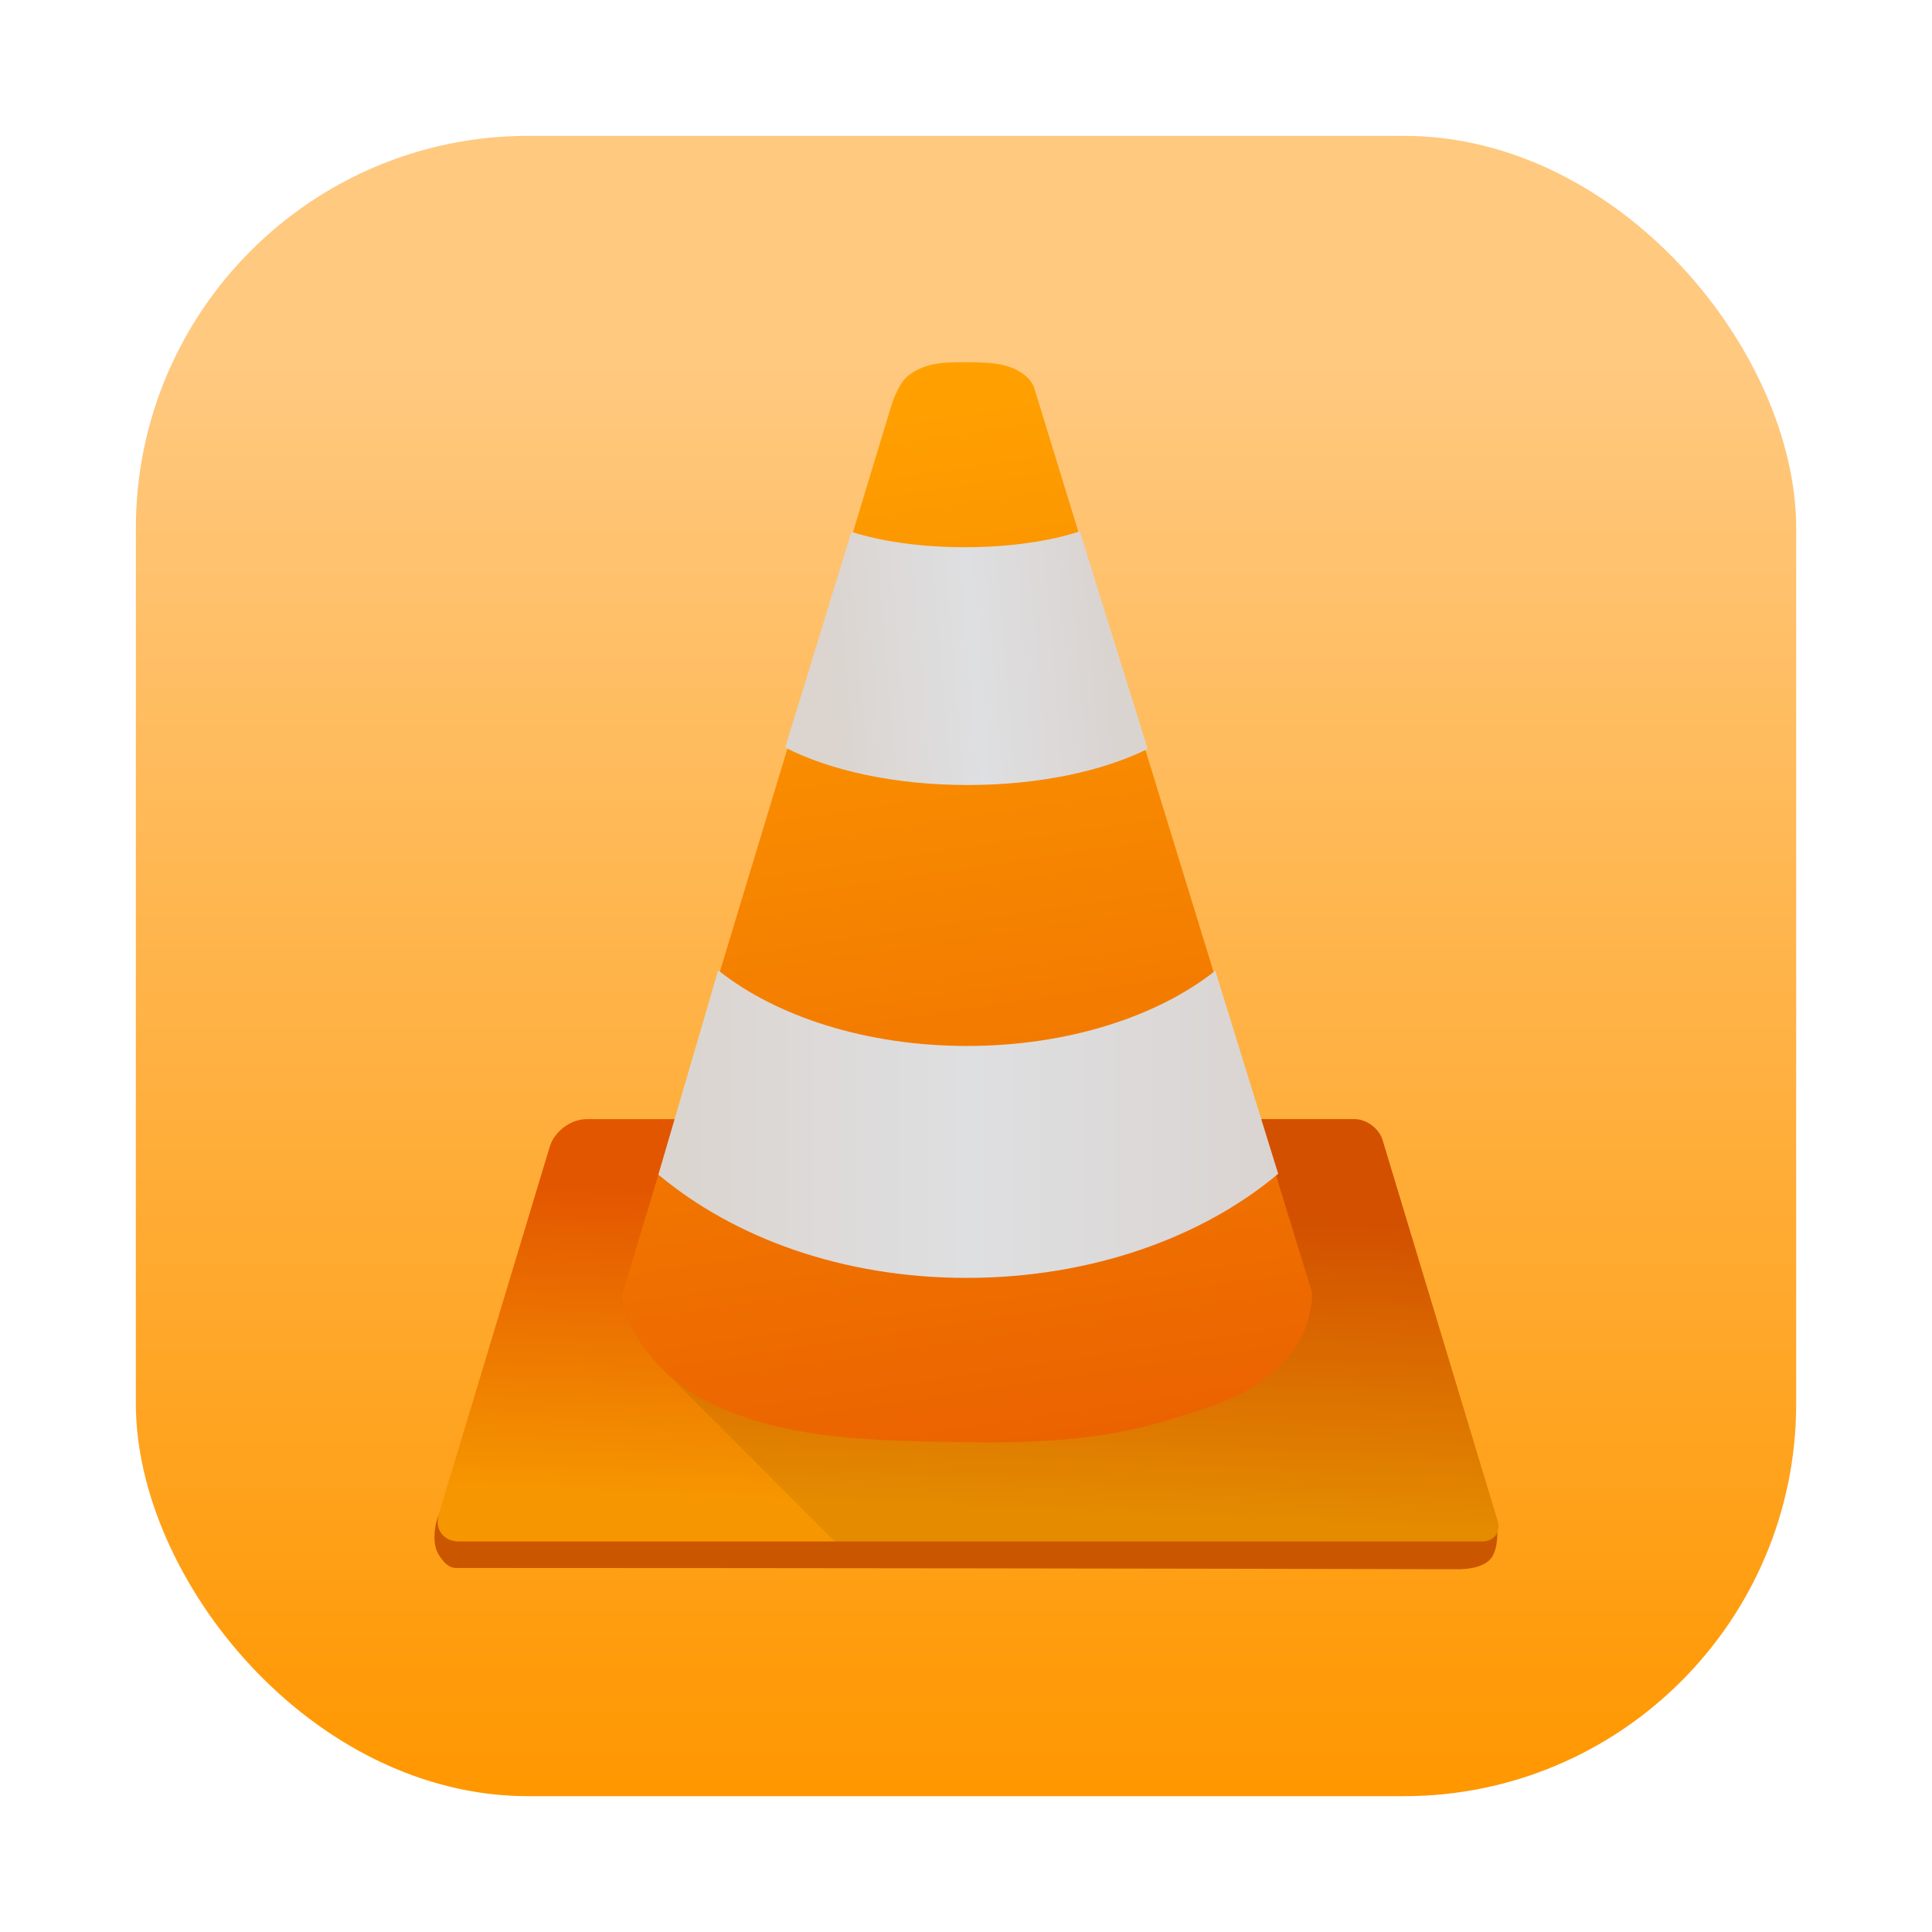 <?xml version="1.0" encoding="UTF-8"?>
<svg id="Calculator" width="64" height="64" enable-background="new 0 0 1024 1024" image-rendering="optimizeSpeed" version="1.1" viewBox="0 0 64 64" xmlns="http://www.w3.org/2000/svg" xmlns:cc="http://creativecommons.org/ns#" xmlns:dc="http://purl.org/dc/elements/1.1/" xmlns:rdf="http://www.w3.org/1999/02/22-rdf-syntax-ns#">
 <defs>
  <linearGradient id="e" x1="46.226" x2="44.376" y1="82.088" y2="125.32" gradientTransform="matrix(.315 0 0 .321 -75.583 16.416)" gradientUnits="userSpaceOnUse">
   <stop stop-color="#e35600" offset="0"/>
   <stop stop-color="#f69600" offset="1"/>
  </linearGradient>
  <linearGradient id="d" x1="413.99" x2="407.69" y1="545.2" y2="502.91" gradientTransform="matrix(1.25 0 0 1.25 -570.66 -622.75)" gradientUnits="userSpaceOnUse">
   <stop stop-color="#e95c00" offset="0"/>
   <stop stop-color="#ffa000" offset="1"/>
  </linearGradient>
  <linearGradient id="b" x1="104.89" x2="246.87" y1="12.641" y2=".951" gradientTransform="matrix(.09 0 0 .089 -75.815 16.864)" gradientUnits="userSpaceOnUse">
   <stop stop-color="#dbd4cf" offset="0"/>
   <stop stop-color="#dedfe1" offset=".529"/>
   <stop stop-color="#dad4d1" offset="1"/>
  </linearGradient>
  <linearGradient id="linearGradient876" x1="17.961" x2="46.203" y1="39.217" y2="39.217" gradientTransform="translate(-91.943)" gradientUnits="userSpaceOnUse">
   <stop stop-color="#dbd4cf" offset="0"/>
   <stop stop-color="#dedfe1" offset=".502"/>
   <stop stop-color="#dad4d1" offset="1"/>
  </linearGradient>
  <linearGradient id="linearGradient1448" x1="3.969" x2="3.969" y1="16.404" y2="2.646" gradientTransform="matrix(3.465 0 0 3.465 2.666 2.666)" gradientUnits="userSpaceOnUse">
   <stop stop-color="#ff9700" offset="0"/>
   <stop stop-color="#ffc980" offset="1"/>
  </linearGradient>
 </defs>
 <rect x="4.5" y="4.5" width="55.001" height="55.001" ry="13" fill="url(#linearGradient1448)" image-rendering="optimizeSpeed" stroke-opacity=".953" stroke-width=".314"/>
 <g transform="matrix(.727 0 0 .727 75.595 8.727)">
  <g fill-rule="evenodd" stroke-width="1.25">
   <path d="m-83.081 55.692s-0.776 0.838-0.982 1.517c-0.144 0.475-0.2 1.183 0.059 1.607 0.19 0.311 0.439 0.625 0.803 0.625 15.831 0.003 33.338 0.026 45.656 0.059 0.417 0.001 1.208-0.072 1.532-0.536 0.331-0.472 0.322-1.526 0.089-2.053-0.245-0.555-1.398-0.803-1.398-0.803l-45.76-0.417z" fill="#cb5600"/>
   <path d="m-77.247 38.99c-0.723 0-1.474 0.557-1.684 1.251l-5.054 16.74c-0.21 0.694 0.203 1.254 0.926 1.254h46.605c0.551 0 0.867-0.425 0.707-0.954l-5.237-17.338c-0.16-0.529-0.73-0.954-1.282-0.954z" fill="url(#e)"/>
   <path d="m-73.218 38.99-2.449 8.086s0.259 1.687 1.868 3.296l7.864 7.864h29.482c0.551 0 0.868-0.423 0.708-0.952l-5.239-17.339c-0.16-0.529-0.728-0.955-1.279-0.955z" fill-opacity=".078"/>
   <path d="m-59.978 4.501c-1.202-0.013-1.909 0.077-2.618 0.61-0.324 0.243-0.579 0.821-0.732 1.237l-12.338 40.727s0.543 3.522 4.909 5.239c3.022 1.188 6.142 1.346 10.996 1.398 5.406 0.058 7.608-0.473 11.142-1.706 1.663-0.58 2.526-1.335 3.314-2.172 1.141-1.21 1.111-2.93 1.111-2.93l-12.69-41.315c-0.086-0.156-0.179-0.296-0.28-0.391-0.754-0.715-1.896-0.69-2.813-0.699z" fill="url(#d)"/>
   <path d="m-54.779 12.207c-1.351 0.447-3.197 0.724-5.236 0.724-2.005 0-3.826-0.268-5.171-0.702l-3.02 9.828c2.03 1.047 5.003 1.709 8.318 1.709 3.249 0 6.173-0.634 8.2-1.645z" fill="url(#b)"/>
  </g>
  <path d="m-71.258 32.209-2.725 9.31c3.451 2.883 8.395 4.705 14.039 4.705 5.67 0 10.752-1.838 14.203-4.744l-2.865-9.25c-2.637 2.086-6.726 3.426-11.314 3.426-4.604 0-8.701-1.349-11.338-3.447z" fill="url(#linearGradient876)" stroke-linecap="round" stroke-linejoin="round" stroke-width="3" style="paint-order:stroke fill markers"/>
 </g>
</svg>

